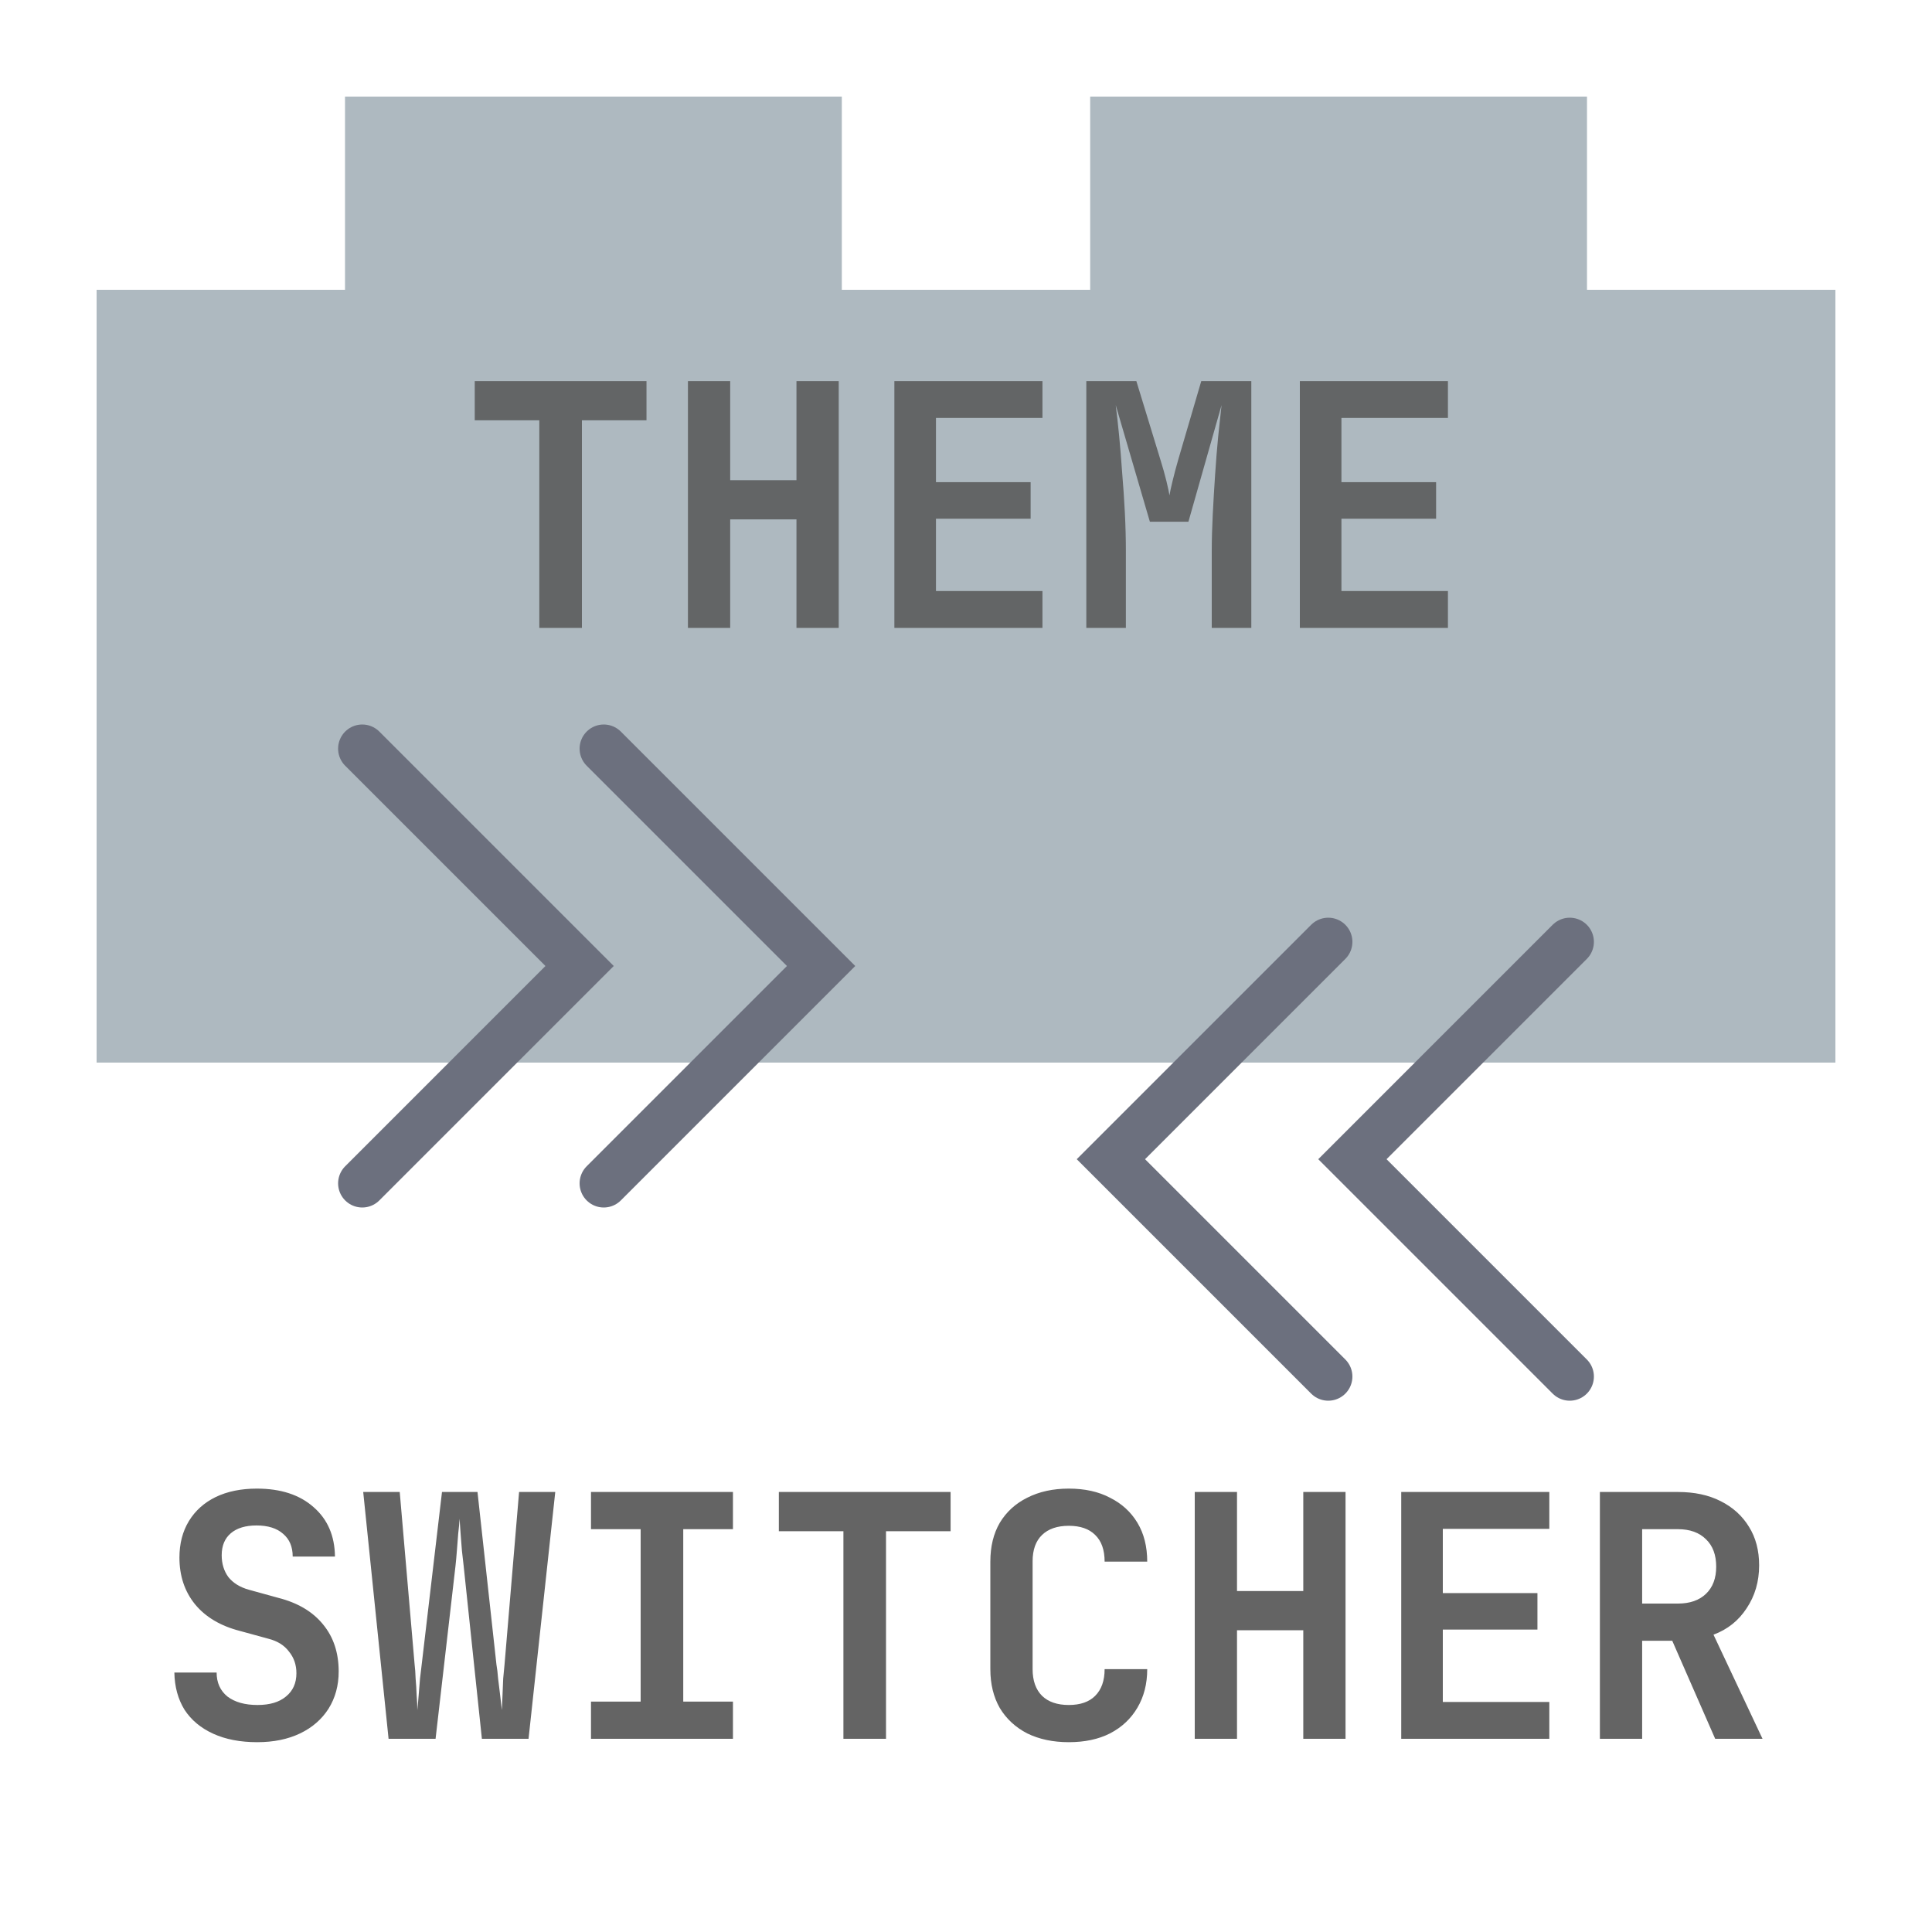 <svg width="40" height="40" viewBox="0 0 40 40" fill="none" xmlns="http://www.w3.org/2000/svg">
<path fill-rule="evenodd" clip-rule="evenodd" d="M32.857 6H38V22H2V6H7.143V2H17.429V6H22.571V2H32.857V6Z" fill="#9AA7B0" fill-opacity="0.8"/>
<path d="M11.166 13V8.702H9.829V7.89H13.385V8.702H12.048V13H11.166ZM14.243 13V7.89H15.118V9.941H16.49V7.89H17.365V13H16.49V10.753H15.118V13H14.243ZM18.517 13V7.89H21.583V8.653H19.378V9.983H21.338V10.739H19.378V12.237H21.583V13H18.517ZM22.491 13V7.89H23.527L24.024 9.514C24.075 9.677 24.117 9.827 24.15 9.962C24.182 10.097 24.203 10.195 24.213 10.256C24.222 10.195 24.243 10.097 24.276 9.962C24.308 9.827 24.348 9.677 24.395 9.514L24.871 7.89H25.907V13H25.088V11.411C25.088 11.178 25.095 10.923 25.109 10.648C25.123 10.373 25.139 10.097 25.158 9.822C25.176 9.547 25.197 9.285 25.221 9.038C25.249 8.791 25.272 8.574 25.291 8.387L24.605 10.802H23.807L23.1 8.387C23.123 8.564 23.146 8.774 23.17 9.017C23.193 9.255 23.214 9.512 23.233 9.787C23.256 10.058 23.275 10.333 23.289 10.613C23.303 10.893 23.31 11.159 23.31 11.411V13H22.491ZM26.912 13V7.89H29.978V8.653H27.773V9.983H29.733V10.739H27.773V12.237H29.978V13H26.912Z" fill="#505050" fill-opacity="0.8"/>
<path d="M5.325 36.07C4.975 36.07 4.672 36.012 4.415 35.895C4.158 35.778 3.96 35.613 3.82 35.398C3.685 35.179 3.615 34.922 3.61 34.628H4.485C4.485 34.838 4.56 35.004 4.709 35.125C4.863 35.242 5.071 35.3 5.332 35.3C5.584 35.3 5.78 35.242 5.92 35.125C6.065 35.008 6.137 34.847 6.137 34.642C6.137 34.469 6.086 34.32 5.983 34.194C5.885 34.063 5.743 33.975 5.556 33.928L4.968 33.767C4.567 33.664 4.256 33.48 4.037 33.214C3.822 32.948 3.715 32.626 3.715 32.248C3.715 31.959 3.78 31.707 3.911 31.492C4.042 31.277 4.226 31.112 4.464 30.995C4.707 30.878 4.991 30.82 5.318 30.82C5.813 30.82 6.205 30.948 6.494 31.205C6.783 31.457 6.93 31.798 6.935 32.227H6.06C6.06 32.026 5.995 31.87 5.864 31.758C5.733 31.641 5.549 31.583 5.311 31.583C5.082 31.583 4.905 31.637 4.779 31.744C4.653 31.851 4.59 32.003 4.59 32.199C4.59 32.376 4.637 32.528 4.73 32.654C4.828 32.775 4.968 32.862 5.15 32.913L5.759 33.081C6.165 33.184 6.475 33.368 6.69 33.634C6.905 33.895 7.012 34.22 7.012 34.607C7.012 34.896 6.942 35.153 6.802 35.377C6.662 35.596 6.466 35.767 6.214 35.888C5.962 36.009 5.666 36.07 5.325 36.07ZM8.045 36L7.52 30.89H8.276L8.584 34.46C8.594 34.539 8.601 34.637 8.605 34.754C8.615 34.866 8.622 34.98 8.626 35.097C8.636 35.214 8.64 35.316 8.64 35.405C8.65 35.316 8.659 35.214 8.668 35.097C8.678 34.98 8.687 34.866 8.696 34.754C8.71 34.637 8.722 34.539 8.731 34.46L9.151 30.89H9.886L10.278 34.46C10.292 34.539 10.304 34.637 10.313 34.754C10.327 34.866 10.341 34.98 10.355 35.097C10.369 35.214 10.381 35.316 10.39 35.405C10.395 35.316 10.399 35.214 10.404 35.097C10.409 34.98 10.414 34.866 10.418 34.754C10.428 34.637 10.437 34.539 10.446 34.46L10.747 30.89H11.496L10.943 36H9.977L9.599 32.416C9.59 32.327 9.578 32.225 9.564 32.108C9.555 31.987 9.546 31.868 9.536 31.751C9.527 31.63 9.52 31.527 9.515 31.443C9.511 31.527 9.501 31.63 9.487 31.751C9.478 31.868 9.469 31.987 9.459 32.108C9.45 32.225 9.441 32.327 9.431 32.416L9.018 36H8.045ZM12.236 36V35.23H13.264V31.66H12.236V30.89H15.175V31.66H14.146V35.23H15.175V36H12.236ZM17.462 36V31.702H16.125V30.89H19.681V31.702H18.344V36H17.462ZM22.128 36.07C21.801 36.07 21.514 36.009 21.267 35.888C21.024 35.762 20.835 35.587 20.7 35.363C20.569 35.134 20.504 34.866 20.504 34.558V32.332C20.504 32.019 20.569 31.751 20.7 31.527C20.835 31.303 21.024 31.13 21.267 31.009C21.514 30.883 21.801 30.82 22.128 30.82C22.459 30.82 22.744 30.883 22.982 31.009C23.225 31.13 23.414 31.303 23.549 31.527C23.684 31.751 23.752 32.019 23.752 32.332H22.87C22.87 32.089 22.805 31.905 22.674 31.779C22.548 31.653 22.366 31.59 22.128 31.59C21.89 31.59 21.706 31.653 21.575 31.779C21.444 31.905 21.379 32.087 21.379 32.325V34.558C21.379 34.796 21.444 34.98 21.575 35.111C21.706 35.237 21.89 35.3 22.128 35.3C22.366 35.3 22.548 35.237 22.674 35.111C22.805 34.98 22.87 34.796 22.87 34.558H23.752C23.752 34.861 23.684 35.127 23.549 35.356C23.414 35.585 23.225 35.762 22.982 35.888C22.744 36.009 22.459 36.07 22.128 36.07ZM24.736 36V30.89H25.611V32.941H26.983V30.89H27.858V36H26.983V33.753H25.611V36H24.736ZM29.011 36V30.89H32.077V31.653H29.872V32.983H31.831V33.739H29.872V35.237H32.077V36H29.011ZM33.124 36V30.89H34.741C35.081 30.89 35.376 30.953 35.623 31.079C35.875 31.205 36.071 31.382 36.211 31.611C36.351 31.835 36.421 32.101 36.421 32.409C36.421 32.745 36.334 33.041 36.162 33.298C35.994 33.555 35.765 33.737 35.476 33.844L36.491 36H35.511L34.622 33.97H33.999V36H33.124ZM33.999 33.2H34.741C34.988 33.2 35.182 33.132 35.322 32.997C35.462 32.862 35.532 32.675 35.532 32.437C35.532 32.194 35.462 32.005 35.322 31.87C35.182 31.73 34.988 31.66 34.741 31.66H33.999V33.2Z" fill="#646464"/>
<path d="M27.5 19.5L23 24L27.5 28.5M32.5 19.5L28 24L32.5 28.5" stroke="#6C707E" stroke-linecap="round"/>
<path d="M12.5 24.5L17 20L12.5 15.5M7.5 24.5L12 20L7.5 15.5" stroke="#6C707E" stroke-linecap="round"/>
</svg>
